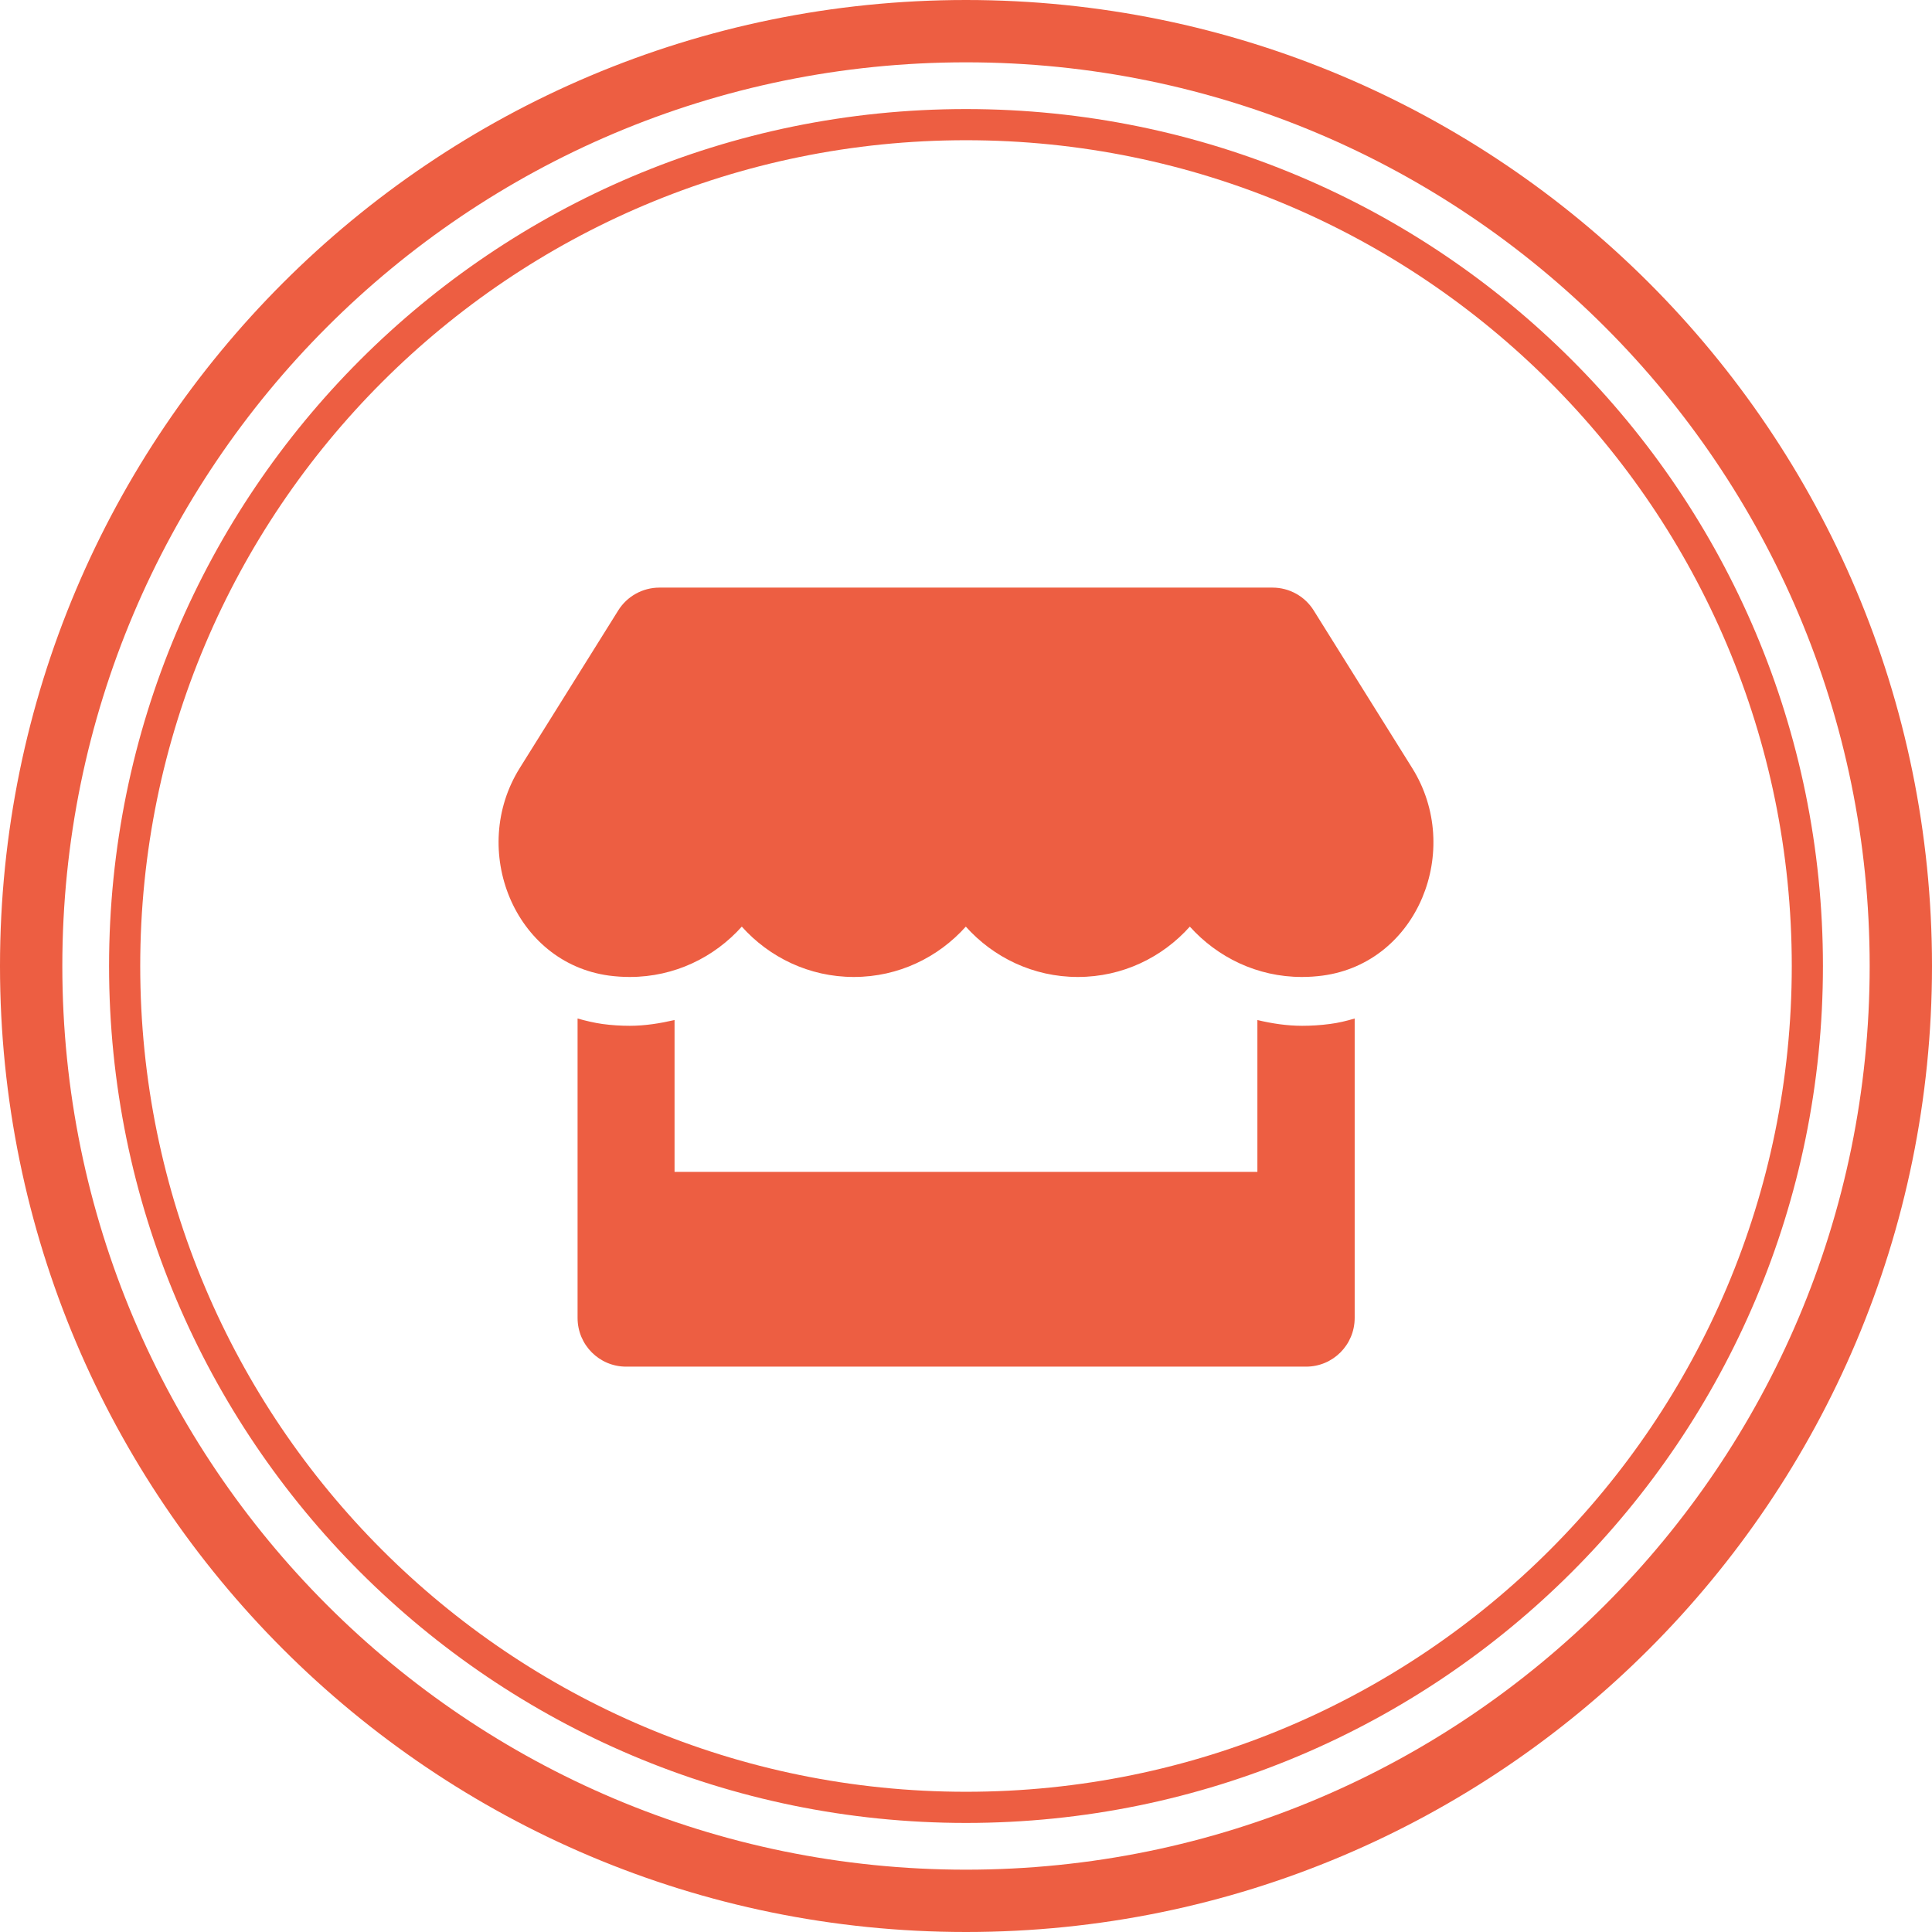<svg width="62" height="62" viewBox="0 0 62 62" fill="none" xmlns="http://www.w3.org/2000/svg">
<path fill-rule="evenodd" clip-rule="evenodd" d="M31 58C45.912 58 58 45.912 58 31C58 16.088 45.912 4 31 4C16.088 4 4 16.088 4 31C4 45.912 16.088 58 31 58Z" stroke="#ED5E42"/>
<path fill-rule="evenodd" clip-rule="evenodd" d="M31 61C47.569 61 61 47.569 61 31C61 14.431 47.569 1 31 1C14.431 1 1 14.431 1 31C1 47.569 14.431 61 31 61Z" stroke="#ED5E42" stroke-width="2"/>
<path fill-rule="evenodd" clip-rule="evenodd" d="M42.158 19.589L45.319 24.648C46.956 27.265 45.504 30.898 42.445 31.308C42.226 31.337 42.007 31.352 41.778 31.352C40.341 31.352 39.065 30.717 38.183 29.736C37.307 30.717 36.031 31.352 34.589 31.352C33.152 31.352 31.871 30.717 30.994 29.736C30.117 30.717 28.841 31.352 27.4 31.352C25.963 31.352 24.682 30.717 23.805 29.736C22.928 30.717 21.652 31.352 20.21 31.352C19.986 31.352 19.762 31.337 19.543 31.308C16.494 30.893 15.047 27.26 16.679 24.648L19.84 19.589C20.123 19.135 20.624 18.857 21.16 18.857H40.838C41.374 18.857 41.875 19.135 42.158 19.589ZM40.351 32.734C40.818 32.846 41.301 32.919 41.788 32.919C42.085 32.919 42.377 32.9 42.674 32.861C42.947 32.827 43.21 32.763 43.473 32.685V42.294C43.473 43.159 42.776 43.857 41.914 43.857H20.093C19.231 43.857 18.535 43.159 18.535 42.294V32.685C18.793 32.758 19.061 32.822 19.334 32.861C19.621 32.9 19.918 32.919 20.21 32.919C20.698 32.919 21.18 32.841 21.647 32.734V37.607H40.351V32.734Z" fill="#ED5E42"/>
</svg>
